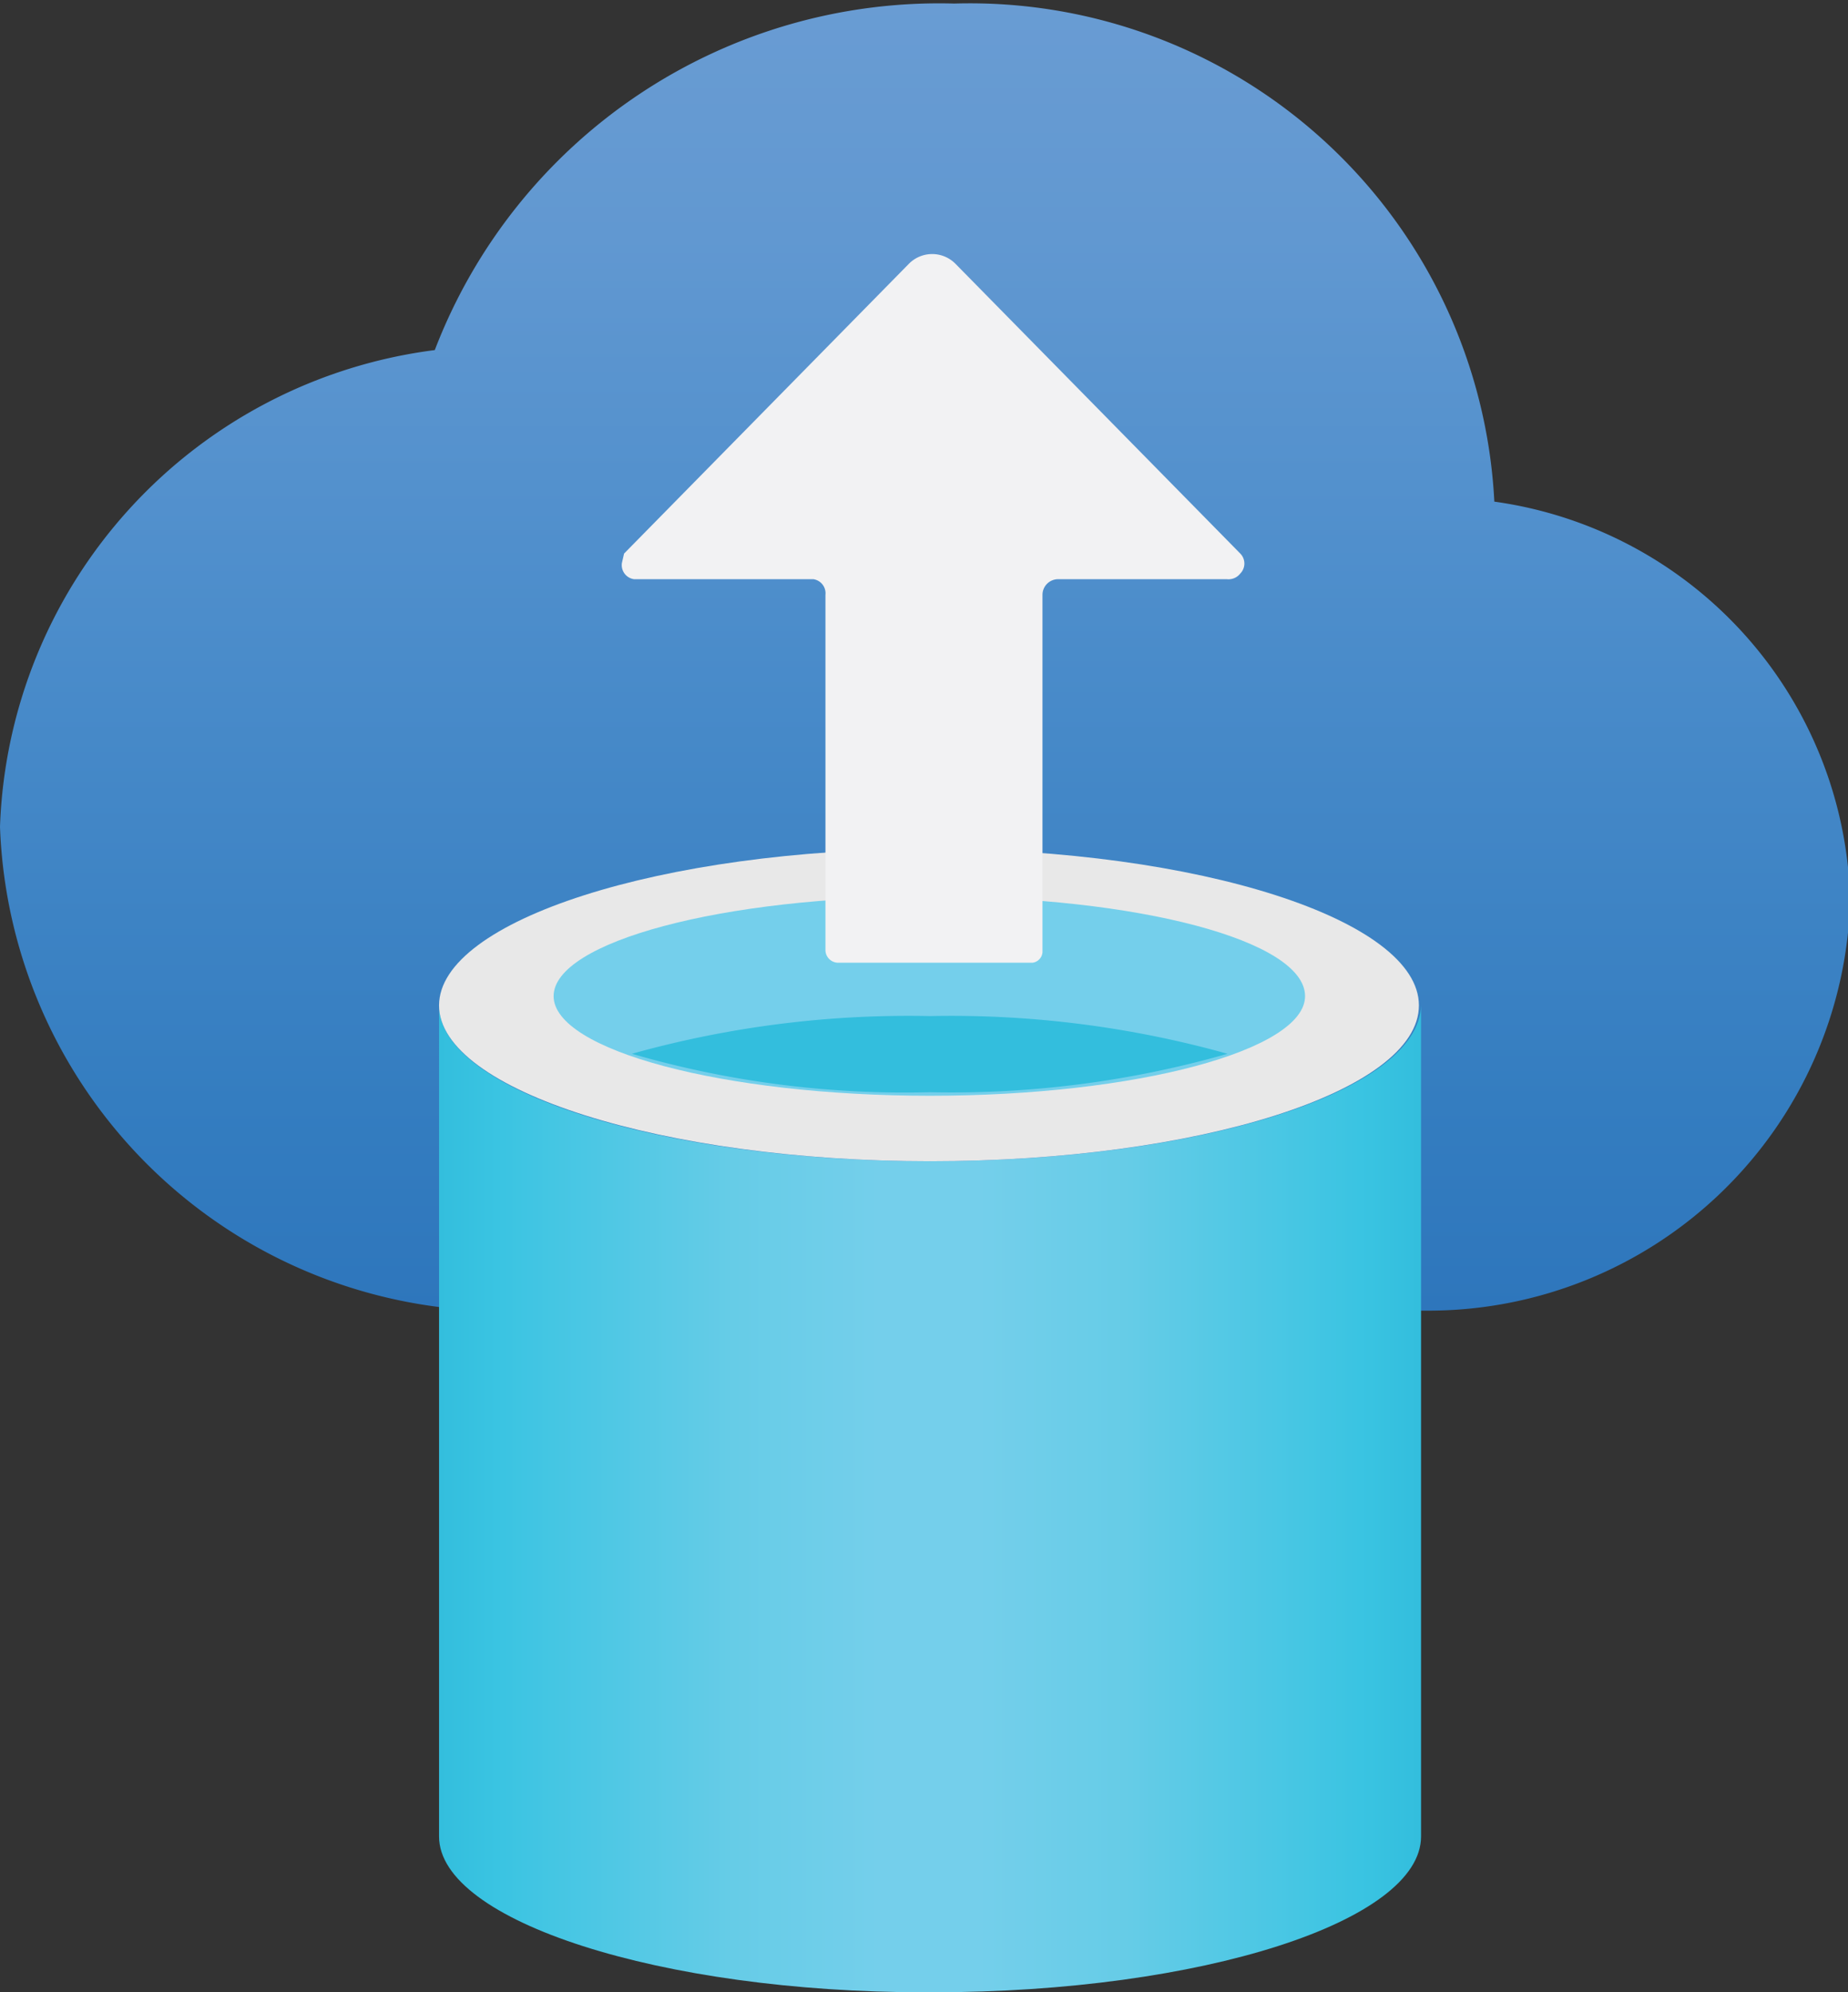 <svg id="Shapes" xmlns="http://www.w3.org/2000/svg" xmlns:xlink="http://www.w3.org/1999/xlink" viewBox="0 0 25.97 28">
  <rect x="0" y="0" width="25.97" height="28" fill="#333333" stroke="none"/>
  <defs>
    <linearGradient id="linear-gradient" x1="12.99" y1="1201.44" x2="12.99" y2="1219.86" gradientTransform="matrix(1, 0, 0, -1, 0, 1219.86)" gradientUnits="userSpaceOnUse">
      <stop offset="0" stop-color="#2e76bc"/>
      <stop offset="0.16" stop-color="#347dc0"/>
      <stop offset="0.53" stop-color="#4c8dcb"/>
      <stop offset="0.82" stop-color="#6198d1"/>
      <stop offset="1" stop-color="#699cd3"/>
    </linearGradient>
    <linearGradient id="linear-gradient-2" x1="6.17" y1="1198.8" x2="19.94" y2="1198.8" gradientTransform="matrix(1, 0, 0, -1, 0, 1219.86)" gradientUnits="userSpaceOnUse">
      <stop offset="0" stop-color="#33bedd"/>
      <stop offset="0.06" stop-color="#3ac4e2"/>
      <stop offset="0.3" stop-color="#66cce7"/>
      <stop offset="0.45" stop-color="#74cfeb"/>
      <stop offset="0.55" stop-color="#74cfeb"/>
      <stop offset="0.7" stop-color="#66cce7"/>
      <stop offset="0.94" stop-color="#3ac4e2"/>
      <stop offset="1" stop-color="#33bedd"/>
    </linearGradient>
  </defs>
  <g>
    <path d="M26,12.65a5.8,5.8,0,0,0-5-5.6,7.38,7.38,0,0,0-7.59-7A7.59,7.59,0,0,0,6.11,4.92,7,7,0,0,0,0,11.62a7.06,7.06,0,0,0,7.31,6.8H20.06A5.93,5.93,0,0,0,26,12.65Z" fill="url(#linear-gradient)"/>
    <path d="M13.07,16.32c-3.82,0-6.9-1-6.9-2.19V25.81C6.17,27,9.29,28,13,28h.1c3.79,0,6.87-1,6.87-2.19V14.13C19.94,15.34,16.86,16.32,13.07,16.32Z" fill="url(#linear-gradient-2)"/>
    <path d="M19.94,14.13c0,1.21-3.11,2.19-6.87,2.19s-6.9-1-6.9-2.19,3.12-2.2,6.9-2.2,6.87,1,6.87,2.2" fill="#e8e8e8"/>
    <path d="M18.34,14c0,.76-2.37,1.4-5.27,1.4S7.78,14.76,7.78,14s2.36-1.4,5.29-1.4,5.27.62,5.27,1.4" fill="#74cfeb"/>
    <path d="M13.07,14.28a14.43,14.43,0,0,0-4.19.53,13.78,13.78,0,0,0,4.19.54,14.08,14.08,0,0,0,4.18-.54A14.41,14.41,0,0,0,13.07,14.28Z" fill="#33bedd"/>
    <path d="M8.77,7.78l4-4.07a.46.46,0,0,1,.66,0h0l4,4.07a.2.2,0,0,1,0,.28.21.21,0,0,1-.19.08H14.87a.22.22,0,0,0-.22.22h0v5a.16.16,0,0,1-.14.17H11.77a.18.18,0,0,1-.17-.17v-5a.2.2,0,0,0-.17-.22H8.91a.2.2,0,0,1-.17-.23Z" fill="#f2f2f3"/>
  </g>
</svg>
